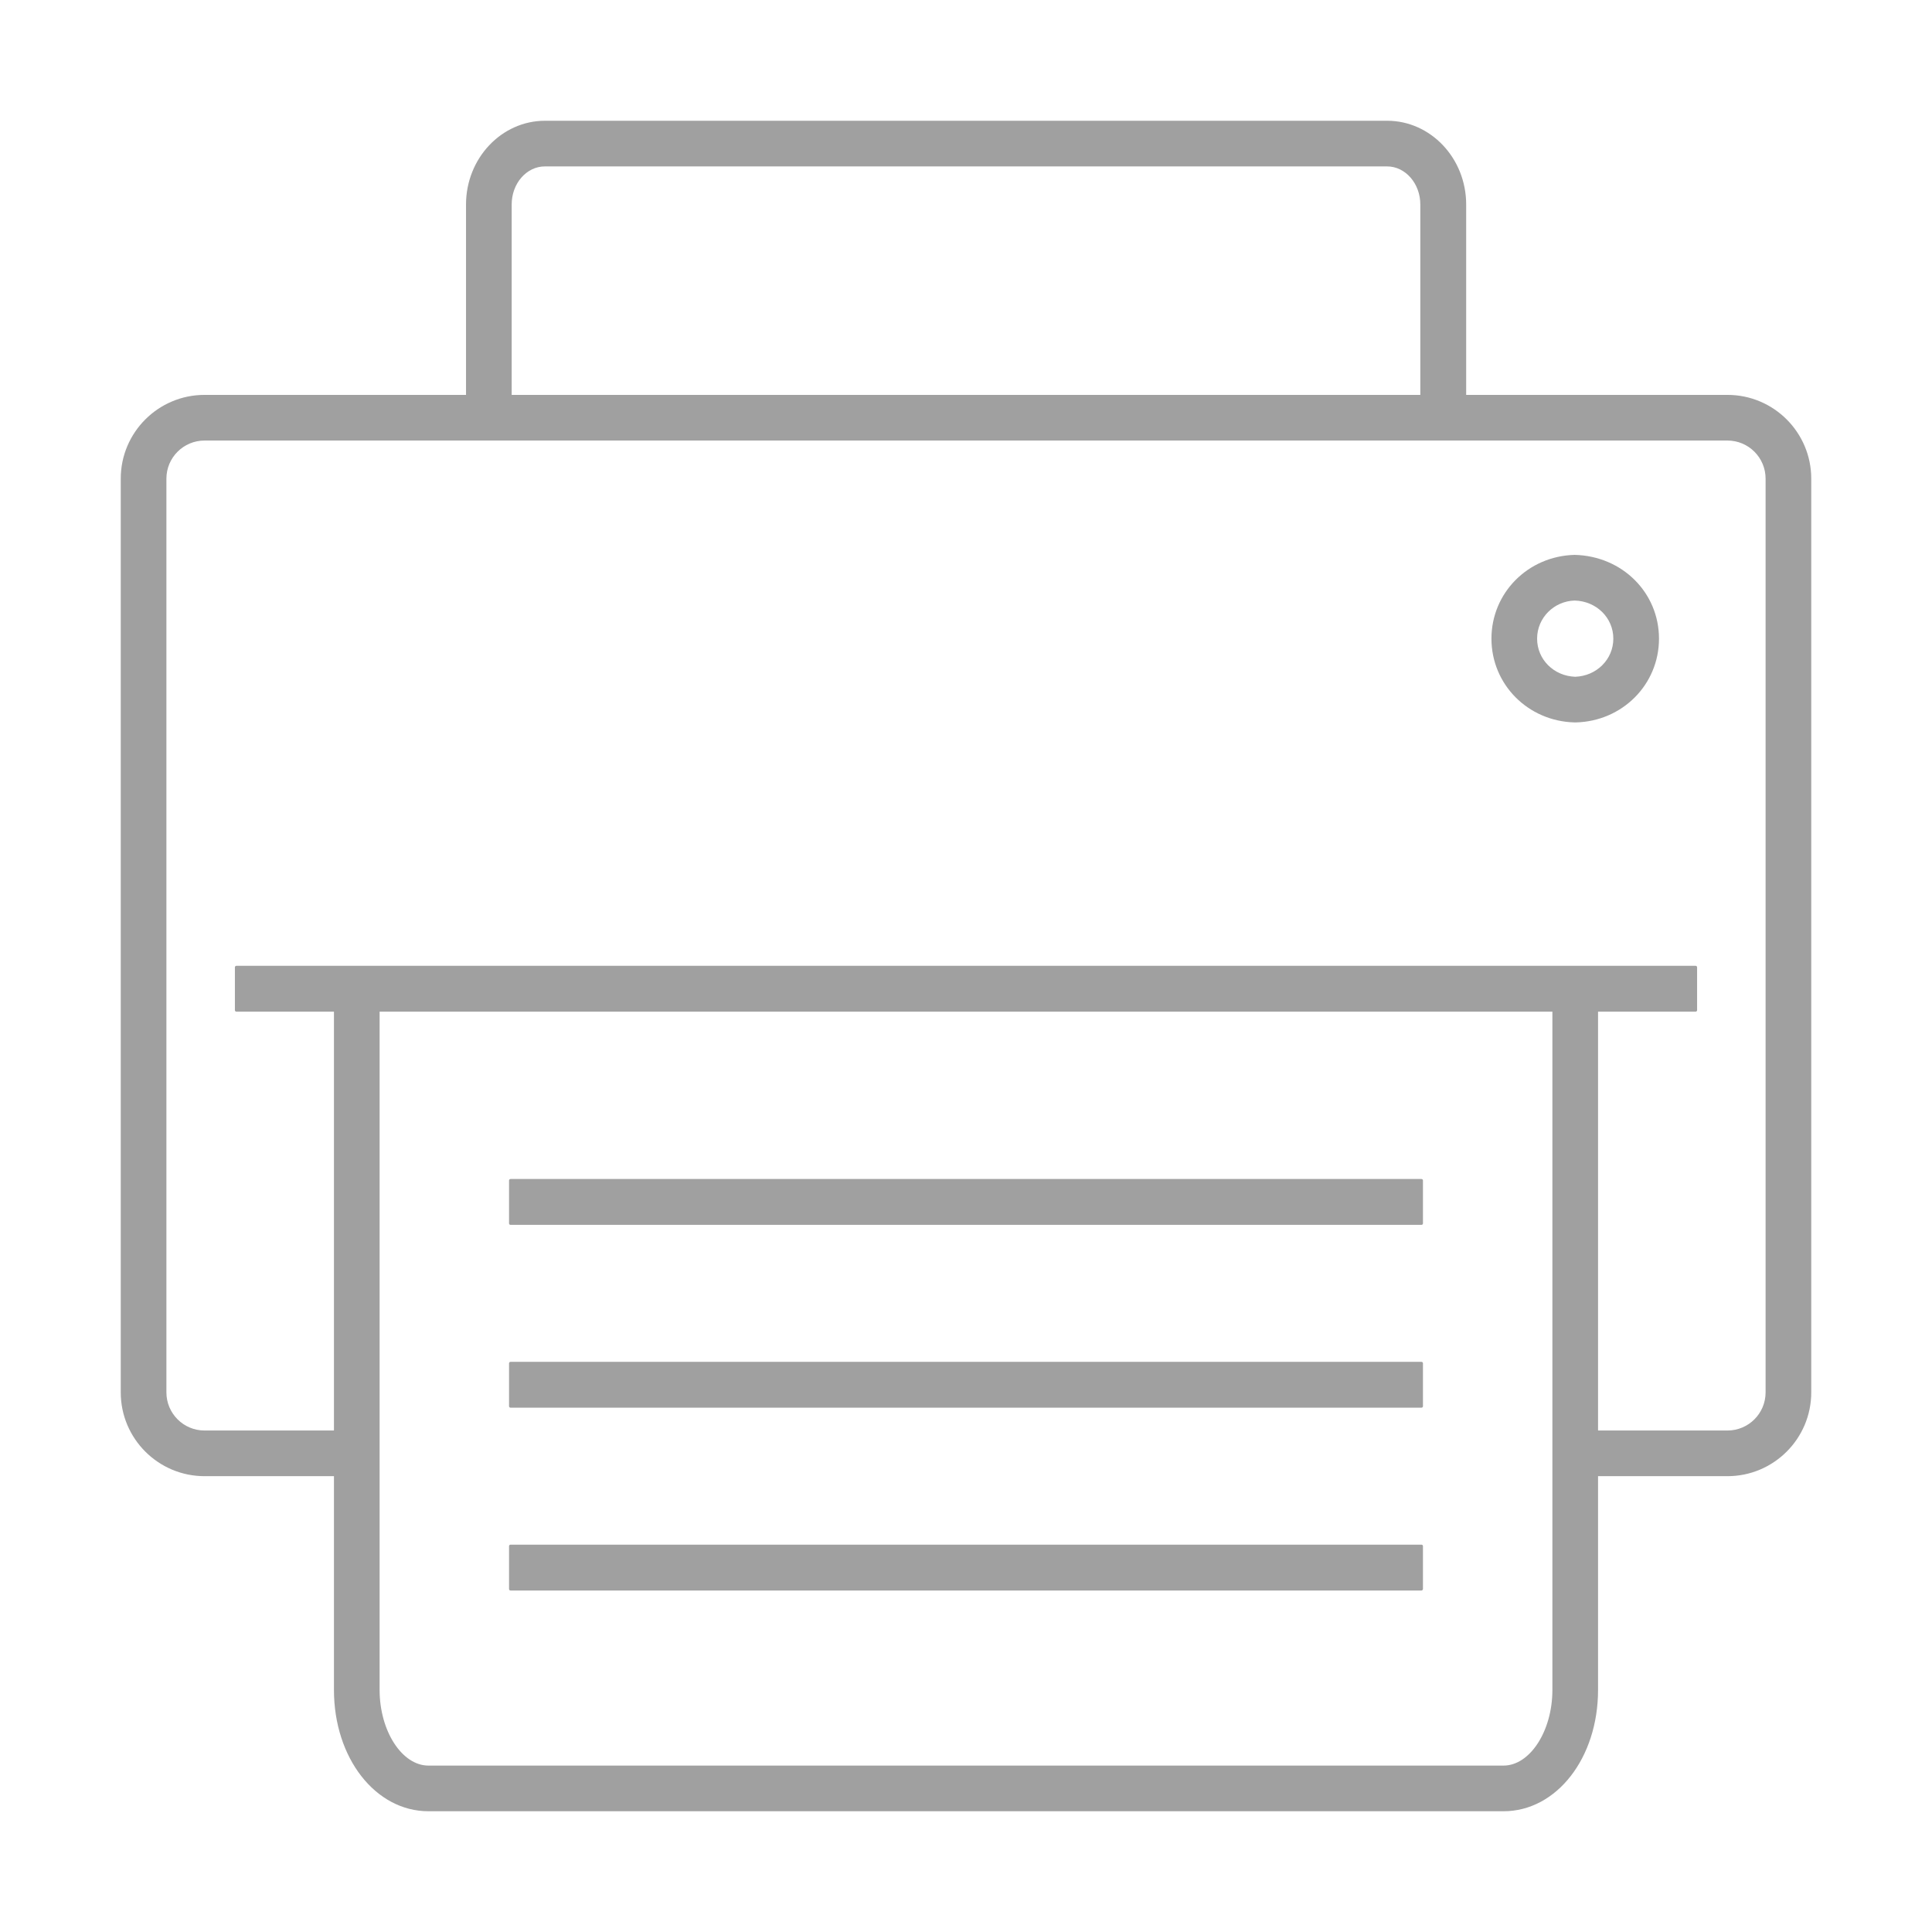 <?xml version="1.0" standalone="no"?><!DOCTYPE svg PUBLIC "-//W3C//DTD SVG 1.1//EN" "http://www.w3.org/Graphics/SVG/1.1/DTD/svg11.dtd"><svg t="1552036326790" class="icon" style="" viewBox="0 0 1024 1024" version="1.1" xmlns="http://www.w3.org/2000/svg" p-id="2790" xmlns:xlink="http://www.w3.org/1999/xlink" width="200" height="200"><defs><style type="text/css"></style></defs><path d="M898.7 536.2H125.3c-0.4 0-0.8-0.3-0.8-0.8v-22.7c0-0.4 0.3-0.8 0.8-0.8h773.4c0.4 0 0.8 0.3 0.8 0.8v22.7c0 0.5-0.4 0.8-0.8 0.8zM753.4 649.2H270.6c-0.4 0-0.8-0.3-0.8-0.8v-22.7c0-0.4 0.3-0.8 0.8-0.8h482.8c0.4 0 0.8 0.3 0.8 0.8v22.7c0 0.5-0.4 0.8-0.8 0.8zM753.4 746.1H270.6c-0.4 0-0.8-0.3-0.8-0.8v-22.7c0-0.4 0.3-0.8 0.8-0.8h482.8c0.4 0 0.8 0.3 0.8 0.8v22.7c0 0.5-0.4 0.8-0.8 0.8zM753.4 843H270.6c-0.4 0-0.8-0.3-0.8-0.8v-22.7c0-0.4 0.3-0.8 0.8-0.8h482.8c0.4 0 0.8 0.3 0.8 0.8v22.7c0 0.4-0.4 0.8-0.8 0.8z" fill="#A0A0A0" p-id="2791"></path><path d="M777 221.4h-24.2v-113c0-11.1-7.9-20.2-17.6-20.2H288.8c-9.7 0-17.6 9-17.6 20.2v113H247v-113c0-24.5 18.8-44.4 41.9-44.4h446.3c23.1 0 41.9 19.9 41.9 44.4v113z" fill="#A0A0A0" p-id="2792"></path><path d="M915.6 782.4h-80.7v-24.2h80.7c11.1 0 20.2-9 20.2-20.2V253.7c0-11.1-9-20.2-20.2-20.2H108.4c-11.1 0-20.2 9-20.2 20.2V738c0 11.1 9 20.2 20.2 20.2h80.7v24.2h-80.7C83.9 782.4 64 762.5 64 738V253.7c0-24.5 19.9-44.4 44.4-44.4h807.2c24.5 0 44.4 19.9 44.4 44.4V738c0 24.5-19.9 44.4-44.4 44.4z" fill="#A0A0A0" p-id="2793"></path><path d="M796.9 960H227.1c-28.1 0-50.1-28.2-50.1-64.3V528.1h24.2v367.6c0 21.7 11.8 40.1 25.9 40.1h569.8c14 0 25.9-18.3 25.9-40.1V528.1H847v367.6c0 36.1-22 64.3-50.1 64.3zM834.9 382.9h-0.3c-24.7-0.6-44.1-20.1-44.1-44.4s19.4-43.8 44.1-44.4c25.3 0.6 44.7 20.1 44.7 44.4s-19.4 43.8-44.1 44.4h-0.3z m-0.3-64.6c-10.9 0.3-19.9 9.1-19.9 20.2 0 11 8.8 19.8 20.2 20.2 11.3-0.4 20.2-9.2 20.2-20.2 0-11.1-9-19.9-20.5-20.2z" fill="#A0A0A0" p-id="2794"></path></svg>